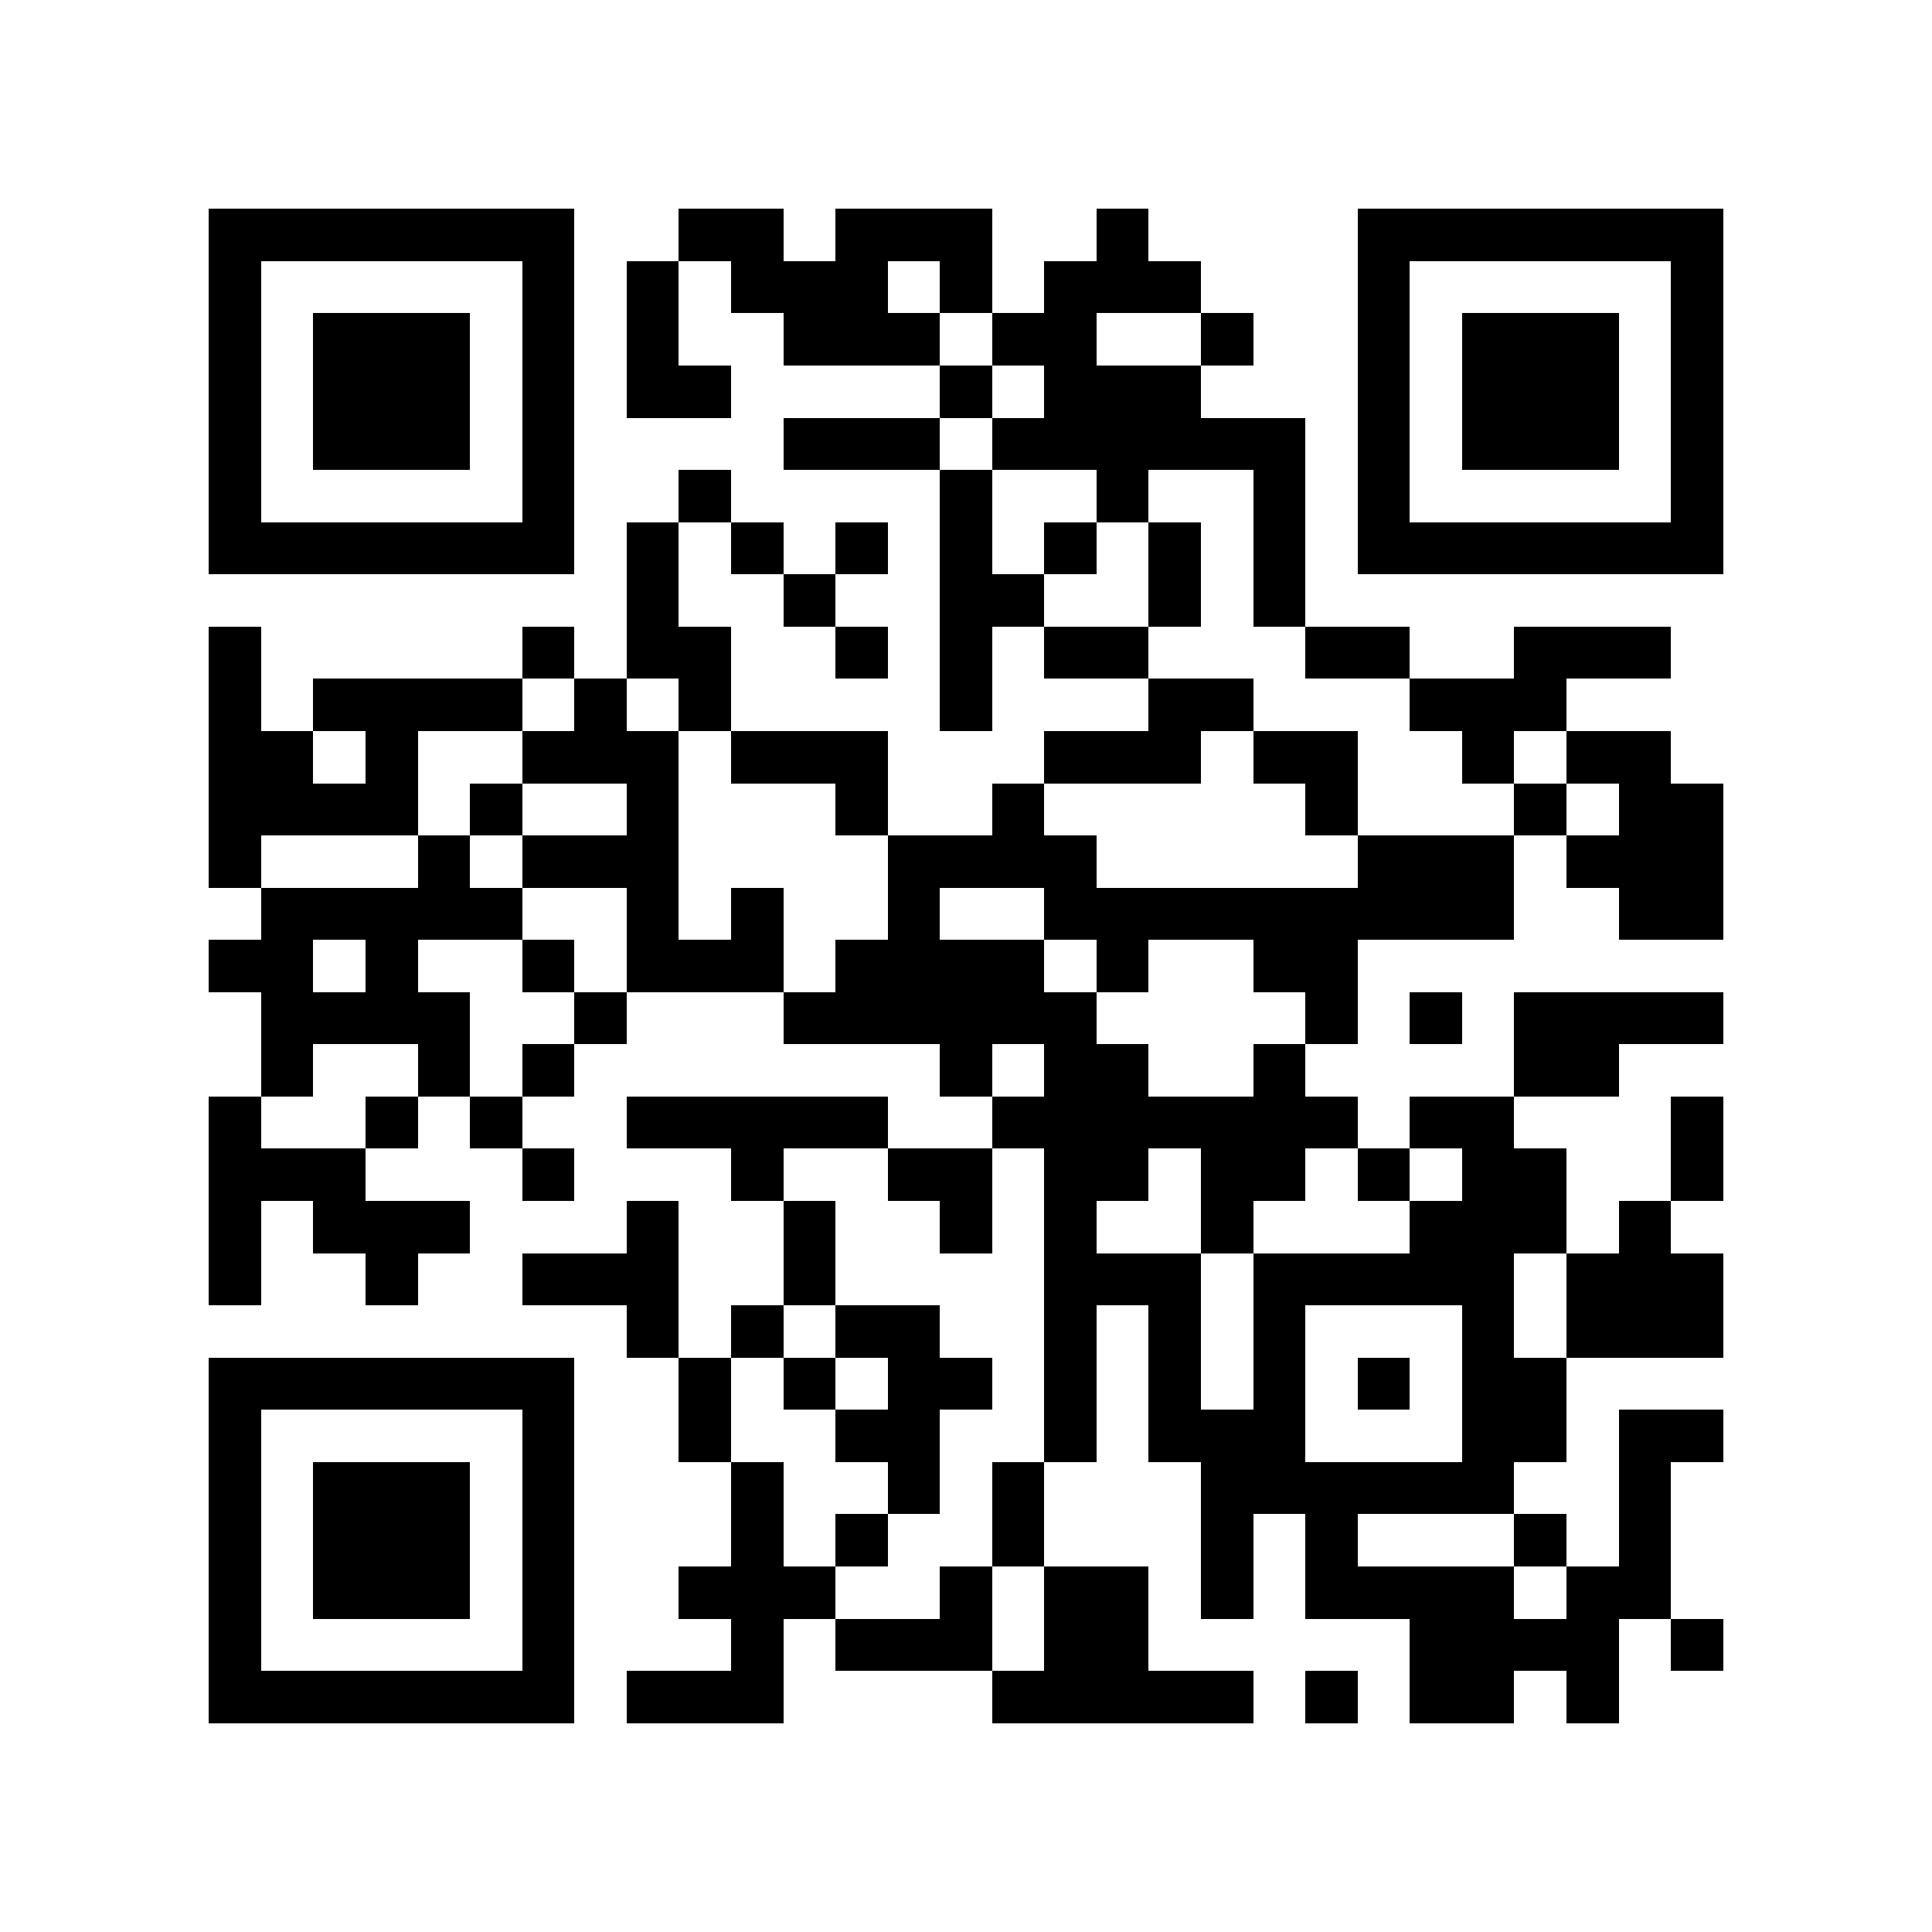 <?xml version="1.0" encoding="utf-8"?><!DOCTYPE svg PUBLIC "-//W3C//DTD SVG 1.1//EN" "http://www.w3.org/Graphics/SVG/1.1/DTD/svg11.dtd"><svg xmlns="http://www.w3.org/2000/svg" viewBox="0 0 37 37" shape-rendering="crispEdges"><path fill="#ffffff" d="M0 0h37v37H0z"/><path stroke="#000000" d="M4 4.5h7m2 0h2m1 0h3m2 0h1m4 0h7M4 5.5h1m5 0h1m1 0h1m1 0h3m1 0h1m1 0h3m3 0h1m5 0h1M4 6.5h1m1 0h3m1 0h1m1 0h1m2 0h3m1 0h2m2 0h1m2 0h1m1 0h3m1 0h1M4 7.5h1m1 0h3m1 0h1m1 0h2m4 0h1m1 0h3m3 0h1m1 0h3m1 0h1M4 8.5h1m1 0h3m1 0h1m4 0h3m1 0h6m1 0h1m1 0h3m1 0h1M4 9.5h1m5 0h1m2 0h1m4 0h1m2 0h1m2 0h1m1 0h1m5 0h1M4 10.5h7m1 0h1m1 0h1m1 0h1m1 0h1m1 0h1m1 0h1m1 0h1m1 0h7M12 11.5h1m2 0h1m2 0h2m2 0h1m1 0h1M4 12.5h1m5 0h1m1 0h2m2 0h1m1 0h1m1 0h2m3 0h2m2 0h3M4 13.5h1m1 0h4m1 0h1m1 0h1m4 0h1m3 0h2m3 0h3M4 14.5h2m1 0h1m2 0h3m1 0h3m3 0h3m1 0h2m2 0h1m1 0h2M4 15.5h4m1 0h1m2 0h1m3 0h1m2 0h1m5 0h1m3 0h1m1 0h2M4 16.5h1m3 0h1m1 0h3m4 0h4m5 0h3m1 0h3M5 17.5h5m2 0h1m1 0h1m2 0h1m2 0h9m2 0h2M4 18.5h2m1 0h1m2 0h1m1 0h3m1 0h4m1 0h1m2 0h2M5 19.5h4m2 0h1m3 0h6m4 0h1m1 0h1m1 0h4M5 20.5h1m2 0h1m1 0h1m7 0h1m1 0h2m2 0h1m4 0h2M4 21.5h1m2 0h1m1 0h1m2 0h5m2 0h7m1 0h2m3 0h1M4 22.5h3m3 0h1m3 0h1m2 0h2m1 0h2m1 0h2m1 0h1m1 0h2m2 0h1M4 23.5h1m1 0h3m3 0h1m2 0h1m2 0h1m1 0h1m2 0h1m3 0h3m1 0h1M4 24.5h1m2 0h1m2 0h3m2 0h1m4 0h3m1 0h5m1 0h3M12 25.5h1m1 0h1m1 0h2m2 0h1m1 0h1m1 0h1m3 0h1m1 0h3M4 26.5h7m2 0h1m1 0h1m1 0h2m1 0h1m1 0h1m1 0h1m1 0h1m1 0h2M4 27.5h1m5 0h1m2 0h1m2 0h2m2 0h1m1 0h3m3 0h2m1 0h2M4 28.5h1m1 0h3m1 0h1m3 0h1m2 0h1m1 0h1m3 0h6m2 0h1M4 29.5h1m1 0h3m1 0h1m3 0h1m1 0h1m2 0h1m3 0h1m1 0h1m3 0h1m1 0h1M4 30.5h1m1 0h3m1 0h1m2 0h3m2 0h1m1 0h2m1 0h1m1 0h4m1 0h2M4 31.5h1m5 0h1m3 0h1m1 0h3m1 0h2m5 0h4m1 0h1M4 32.5h7m1 0h3m4 0h5m1 0h1m1 0h2m1 0h1"/></svg>
